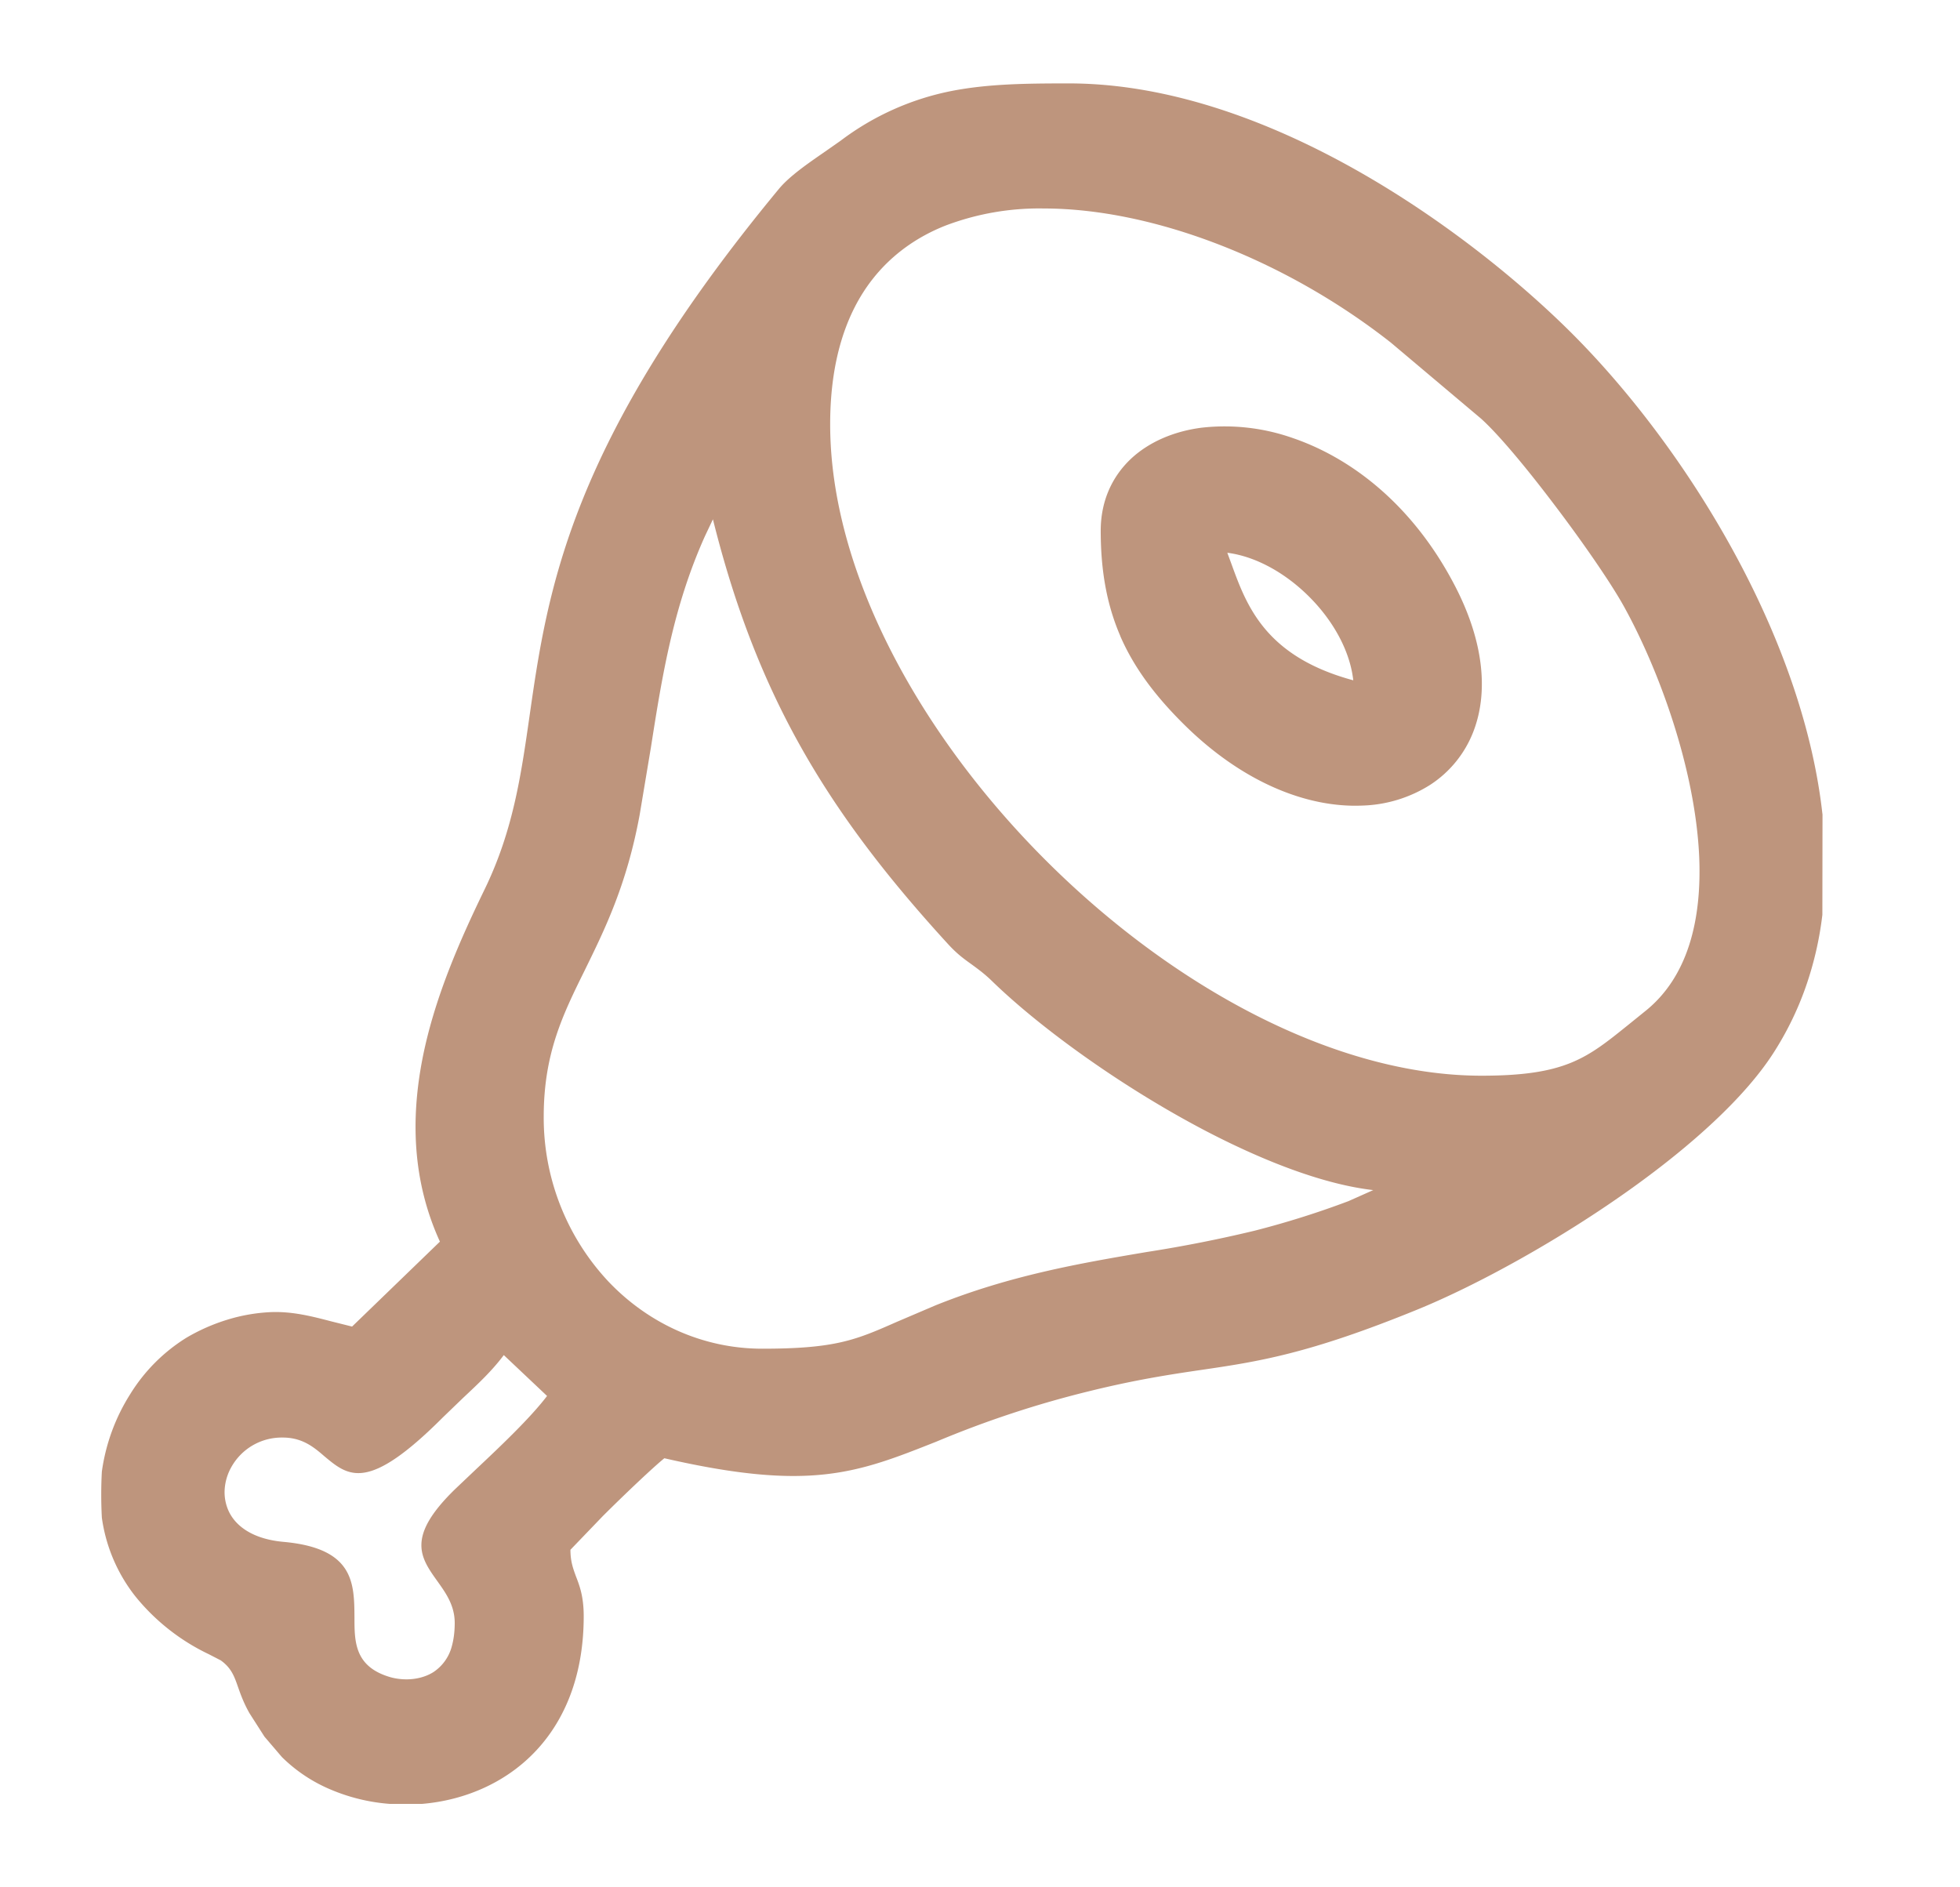 <svg width="27" height="26" fill="none" xmlns="http://www.w3.org/2000/svg"><path fill-rule="evenodd" clip-rule="evenodd" d="M12.022 3.843c-.369.469-.586 1.128-.586 2.002 0 2.025 1.23 4.268 2.967 6.004 1.739 1.739 3.984 2.97 6.007 2.97 1.155 0 1.448-.24 2.016-.697l.225-.182c.604-.474.794-1.272.756-2.144-.057-1.227-.567-2.598-1.043-3.453-.183-.328-.578-.9-.985-1.433-.363-.478-.738-.928-.977-1.143L19.16 4.72c-1.445-1.136-3.27-1.848-4.785-1.848a3.64 3.64 0 00-1.351.236c-.397.157-.74.402-1.002.735zm-3.965 9.52c-.302.612-.567 1.146-.567 2.022a3.3 3.3 0 00.887 2.265c.54.571 1.29.93 2.125.93 1.014 0 1.29-.122 1.855-.371l.527-.225c1.034-.416 1.997-.581 2.912-.736a18.4 18.4 0 001.488-.294 12.3 12.3 0 001.292-.407l.341-.152c-.68-.078-1.505-.396-2.32-.822-1.135-.595-2.259-1.404-2.935-2.061-.103-.1-.195-.166-.278-.227-.102-.073-.2-.143-.325-.28-.853-.932-1.527-1.811-2.063-2.78-.498-.9-.88-1.886-1.175-3.071l-.11.232c-.438.975-.59 1.927-.744 2.909l-.155.928c-.179.973-.485 1.588-.755 2.14zm17.049-2.143l-.002 1.382a4.65 4.65 0 01-.233 1.005c-.11.311-.258.615-.443.902-.395.613-1.122 1.266-1.935 1.85-1.005.722-2.152 1.349-2.971 1.683-1.498.611-2.19.716-2.986.832-.427.063-.887.133-1.514.287a14.08 14.08 0 00-2.12.698c-1.097.435-1.74.691-3.75.23-.139.111-.528.478-.848.797l-.446.464c0 .162.038.261.076.366.052.134.107.28.107.55 0 .774-.235 1.365-.595 1.783-.425.494-1.029.752-1.636.802h-.437a2.577 2.577 0 01-.83-.203 2.124 2.124 0 01-.66-.443l-.24-.281-.206-.322c-.081-.143-.123-.262-.159-.364-.051-.147-.093-.262-.238-.365l-.165-.085a2.912 2.912 0 01-1.01-.796 2.247 2.247 0 01-.462-1.085 5.94 5.94 0 010-.633 2.68 2.68 0 01.392-1.07 2.39 2.39 0 01.776-.777 2.63 2.63 0 01.565-.248 2.4 2.4 0 01.595-.103c.3-.012.574.06.835.128l.284.071 1.21-1.17c-.383-.84-.4-1.698-.241-2.517.163-.835.516-1.634.857-2.336.392-.808.501-1.566.62-2.397.247-1.72.542-3.757 3.435-7.254.142-.171.388-.342.614-.498l.233-.163a3.73 3.73 0 011.527-.686c.505-.099 1.027-.105 1.618-.105 1.167 0 2.345.372 3.42.907 1.444.719 2.71 1.737 3.514 2.54.847.848 1.693 1.98 2.34 3.219.566 1.084.98 2.256 1.107 3.392l.002.013zm-9.673-2.458c-.183-.424-.27-.89-.27-1.45 0-.41.157-.746.415-.99.245-.23.587-.38.975-.43a2.826 2.826 0 011.254.142c.823.281 1.67.938 2.243 2.051.404.786.447 1.474.247 1.992a1.53 1.53 0 01-.594.734 1.848 1.848 0 01-.945.287c-.742.03-1.64-.31-2.466-1.136-.395-.394-.676-.777-.86-1.2zm2.601-.542c-.32-.32-.728-.554-1.127-.605l.06.163c.206.565.463 1.267 1.675 1.594-.045-.408-.28-.825-.608-1.152zM6.224 22.679c.025-.09.04-.197.04-.321 0-.243-.125-.415-.235-.57-.239-.333-.439-.614.243-1.276l.278-.264c.338-.318.756-.714.986-1.017l-.596-.563c-.164.22-.362.403-.561.59l-.275.265c-1.038 1.04-1.302.818-1.64.535-.14-.121-.299-.254-.569-.254a.794.794 0 00-.71.41.721.721 0 00-.09.303.624.624 0 00.055.3c.098.212.34.387.756.424.97.088.974.564.977 1.045 0 .332.002.676.494.819.063.018.142.03.222.03.126 0 .26-.03.37-.099a.61.61 0 00.255-.357z" fill="#BE957D"/></svg>